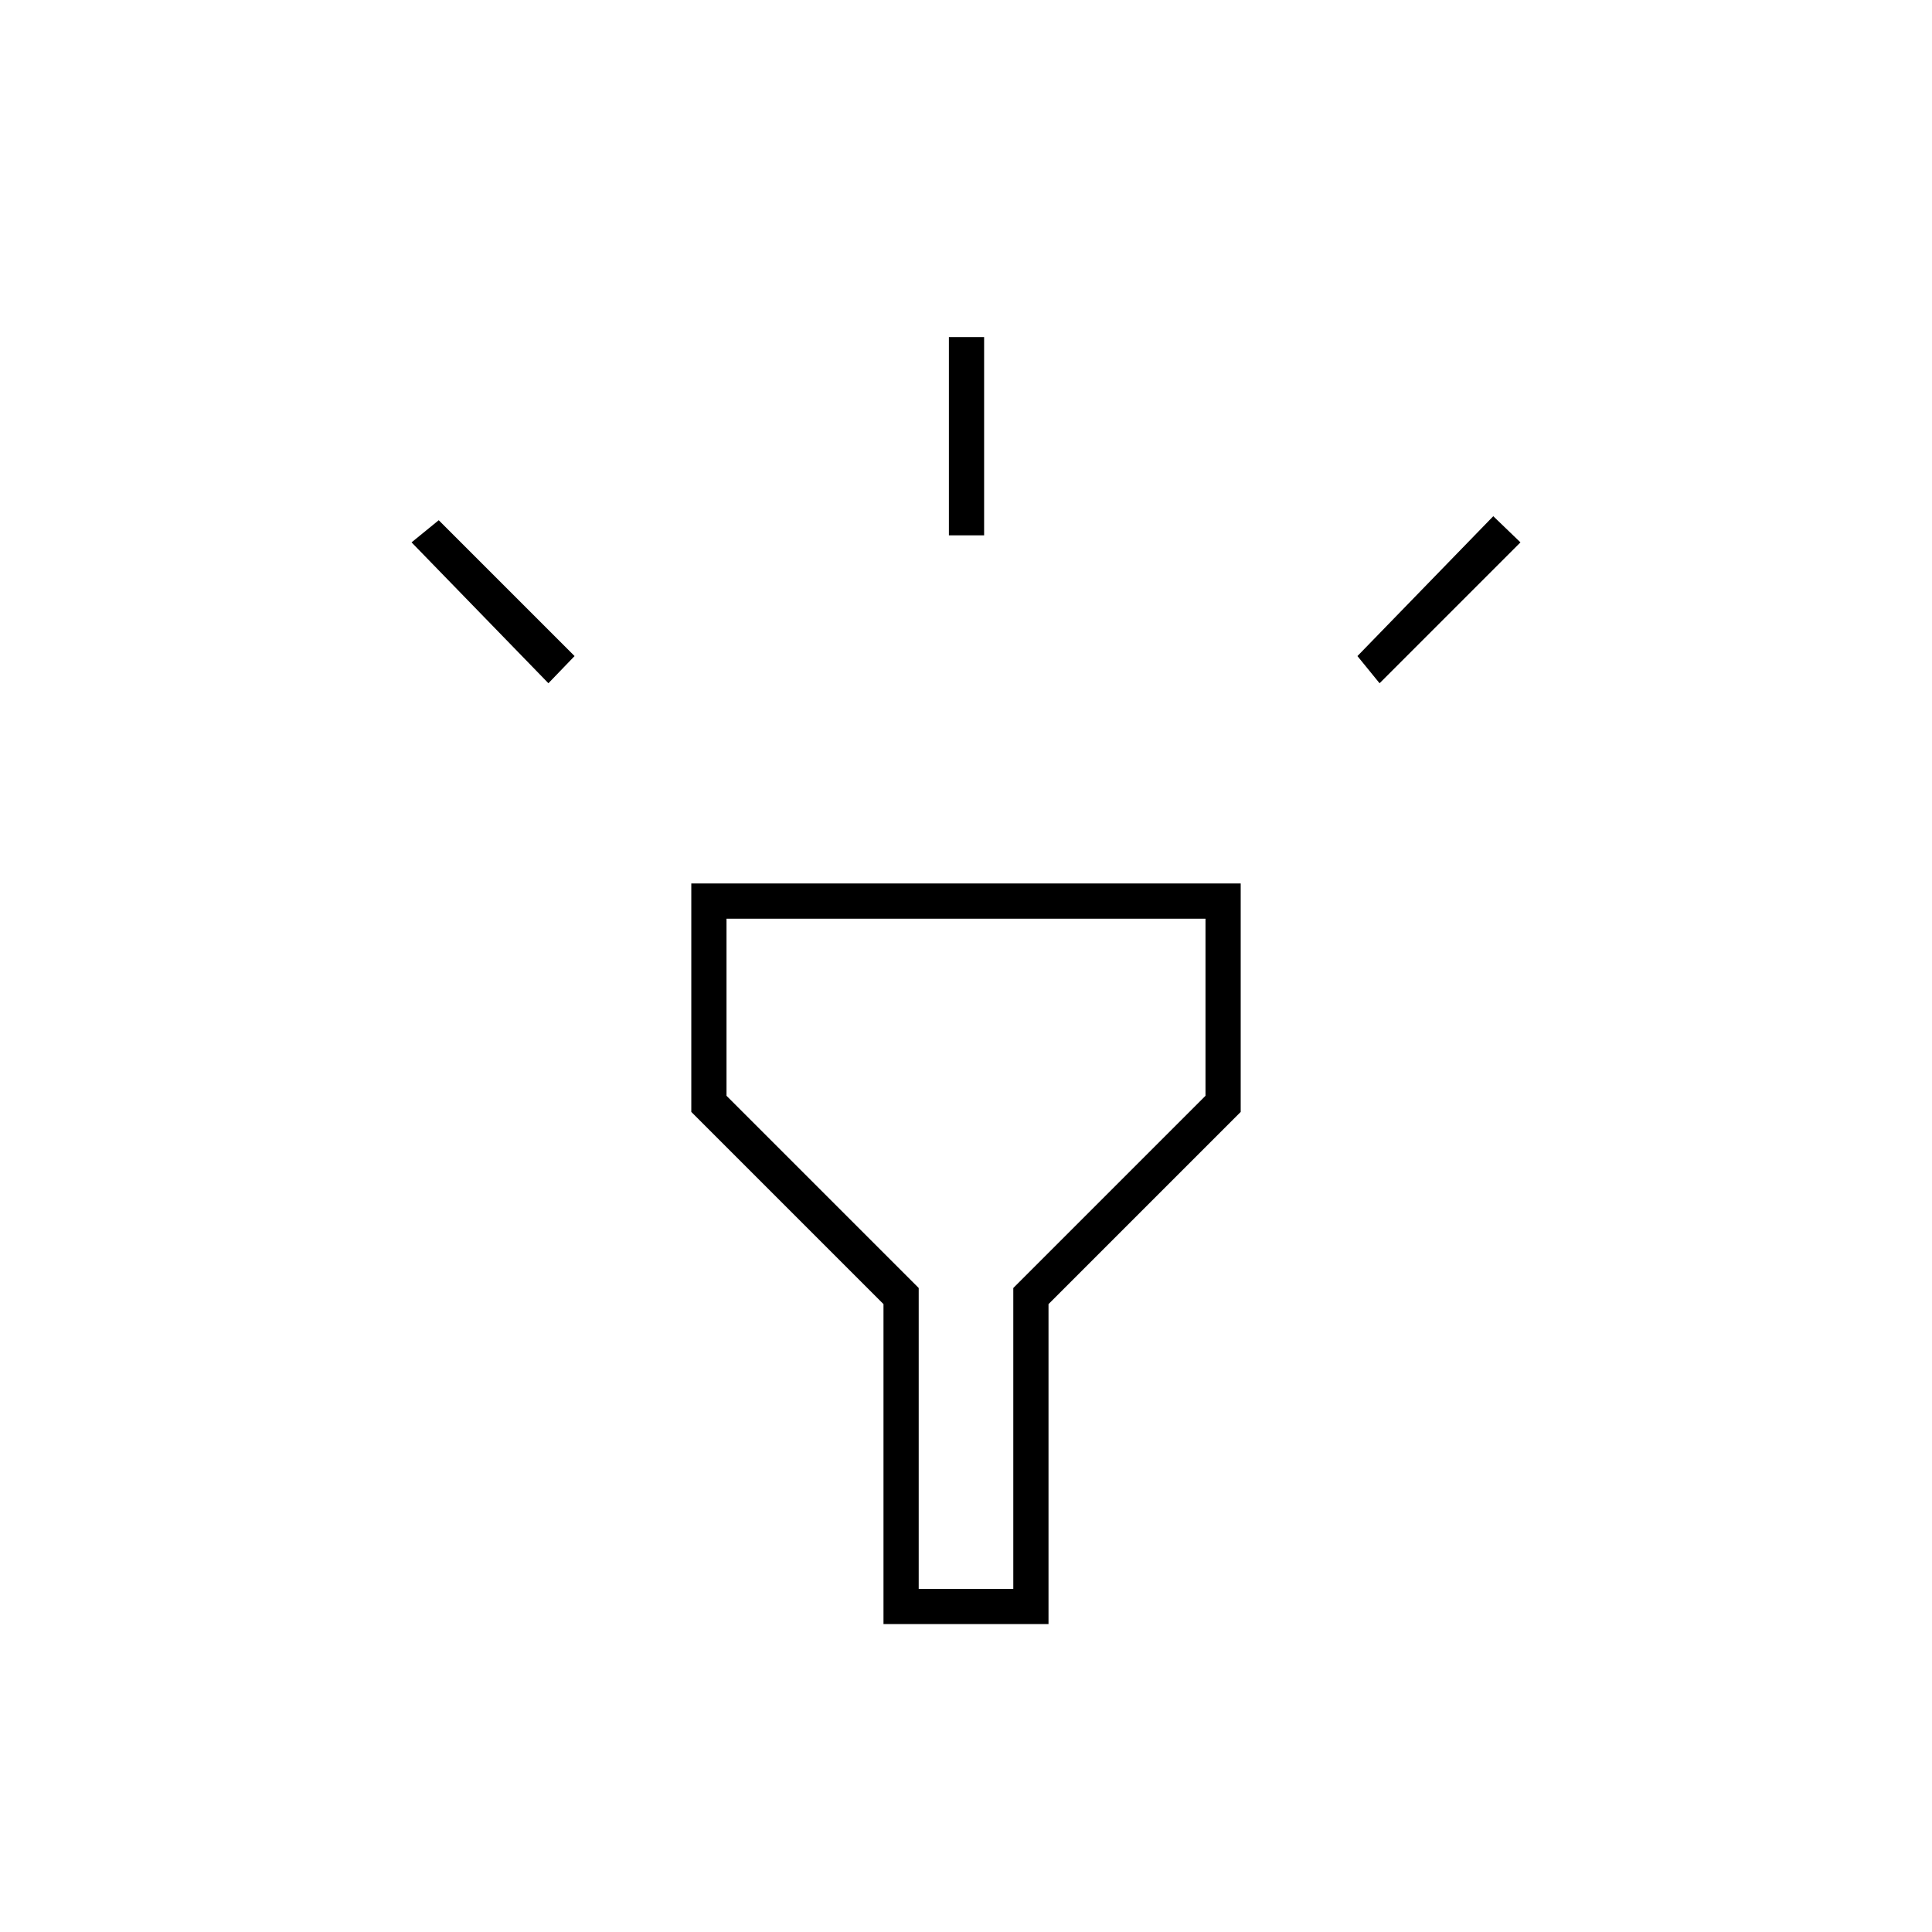 <svg xmlns="http://www.w3.org/2000/svg" height="20" viewBox="0 -960 960 960" width="20"><path d="m272.5-620.5-68-70 13.5-11 67.5 67.5-13 13.5Zm199-73.5v-98.5H489v98.5h-17.5Zm214 73.5-11-13.5 67.5-69.5 13.5 13-70 70ZM439-153v-159l-95.5-95.5V-521h273v113.5L521-312v159h-82Zm17.5-17.5h47V-320l95.5-95.5v-88H361v88l95.5 95.5v149.5ZM480-345Z"/></svg>